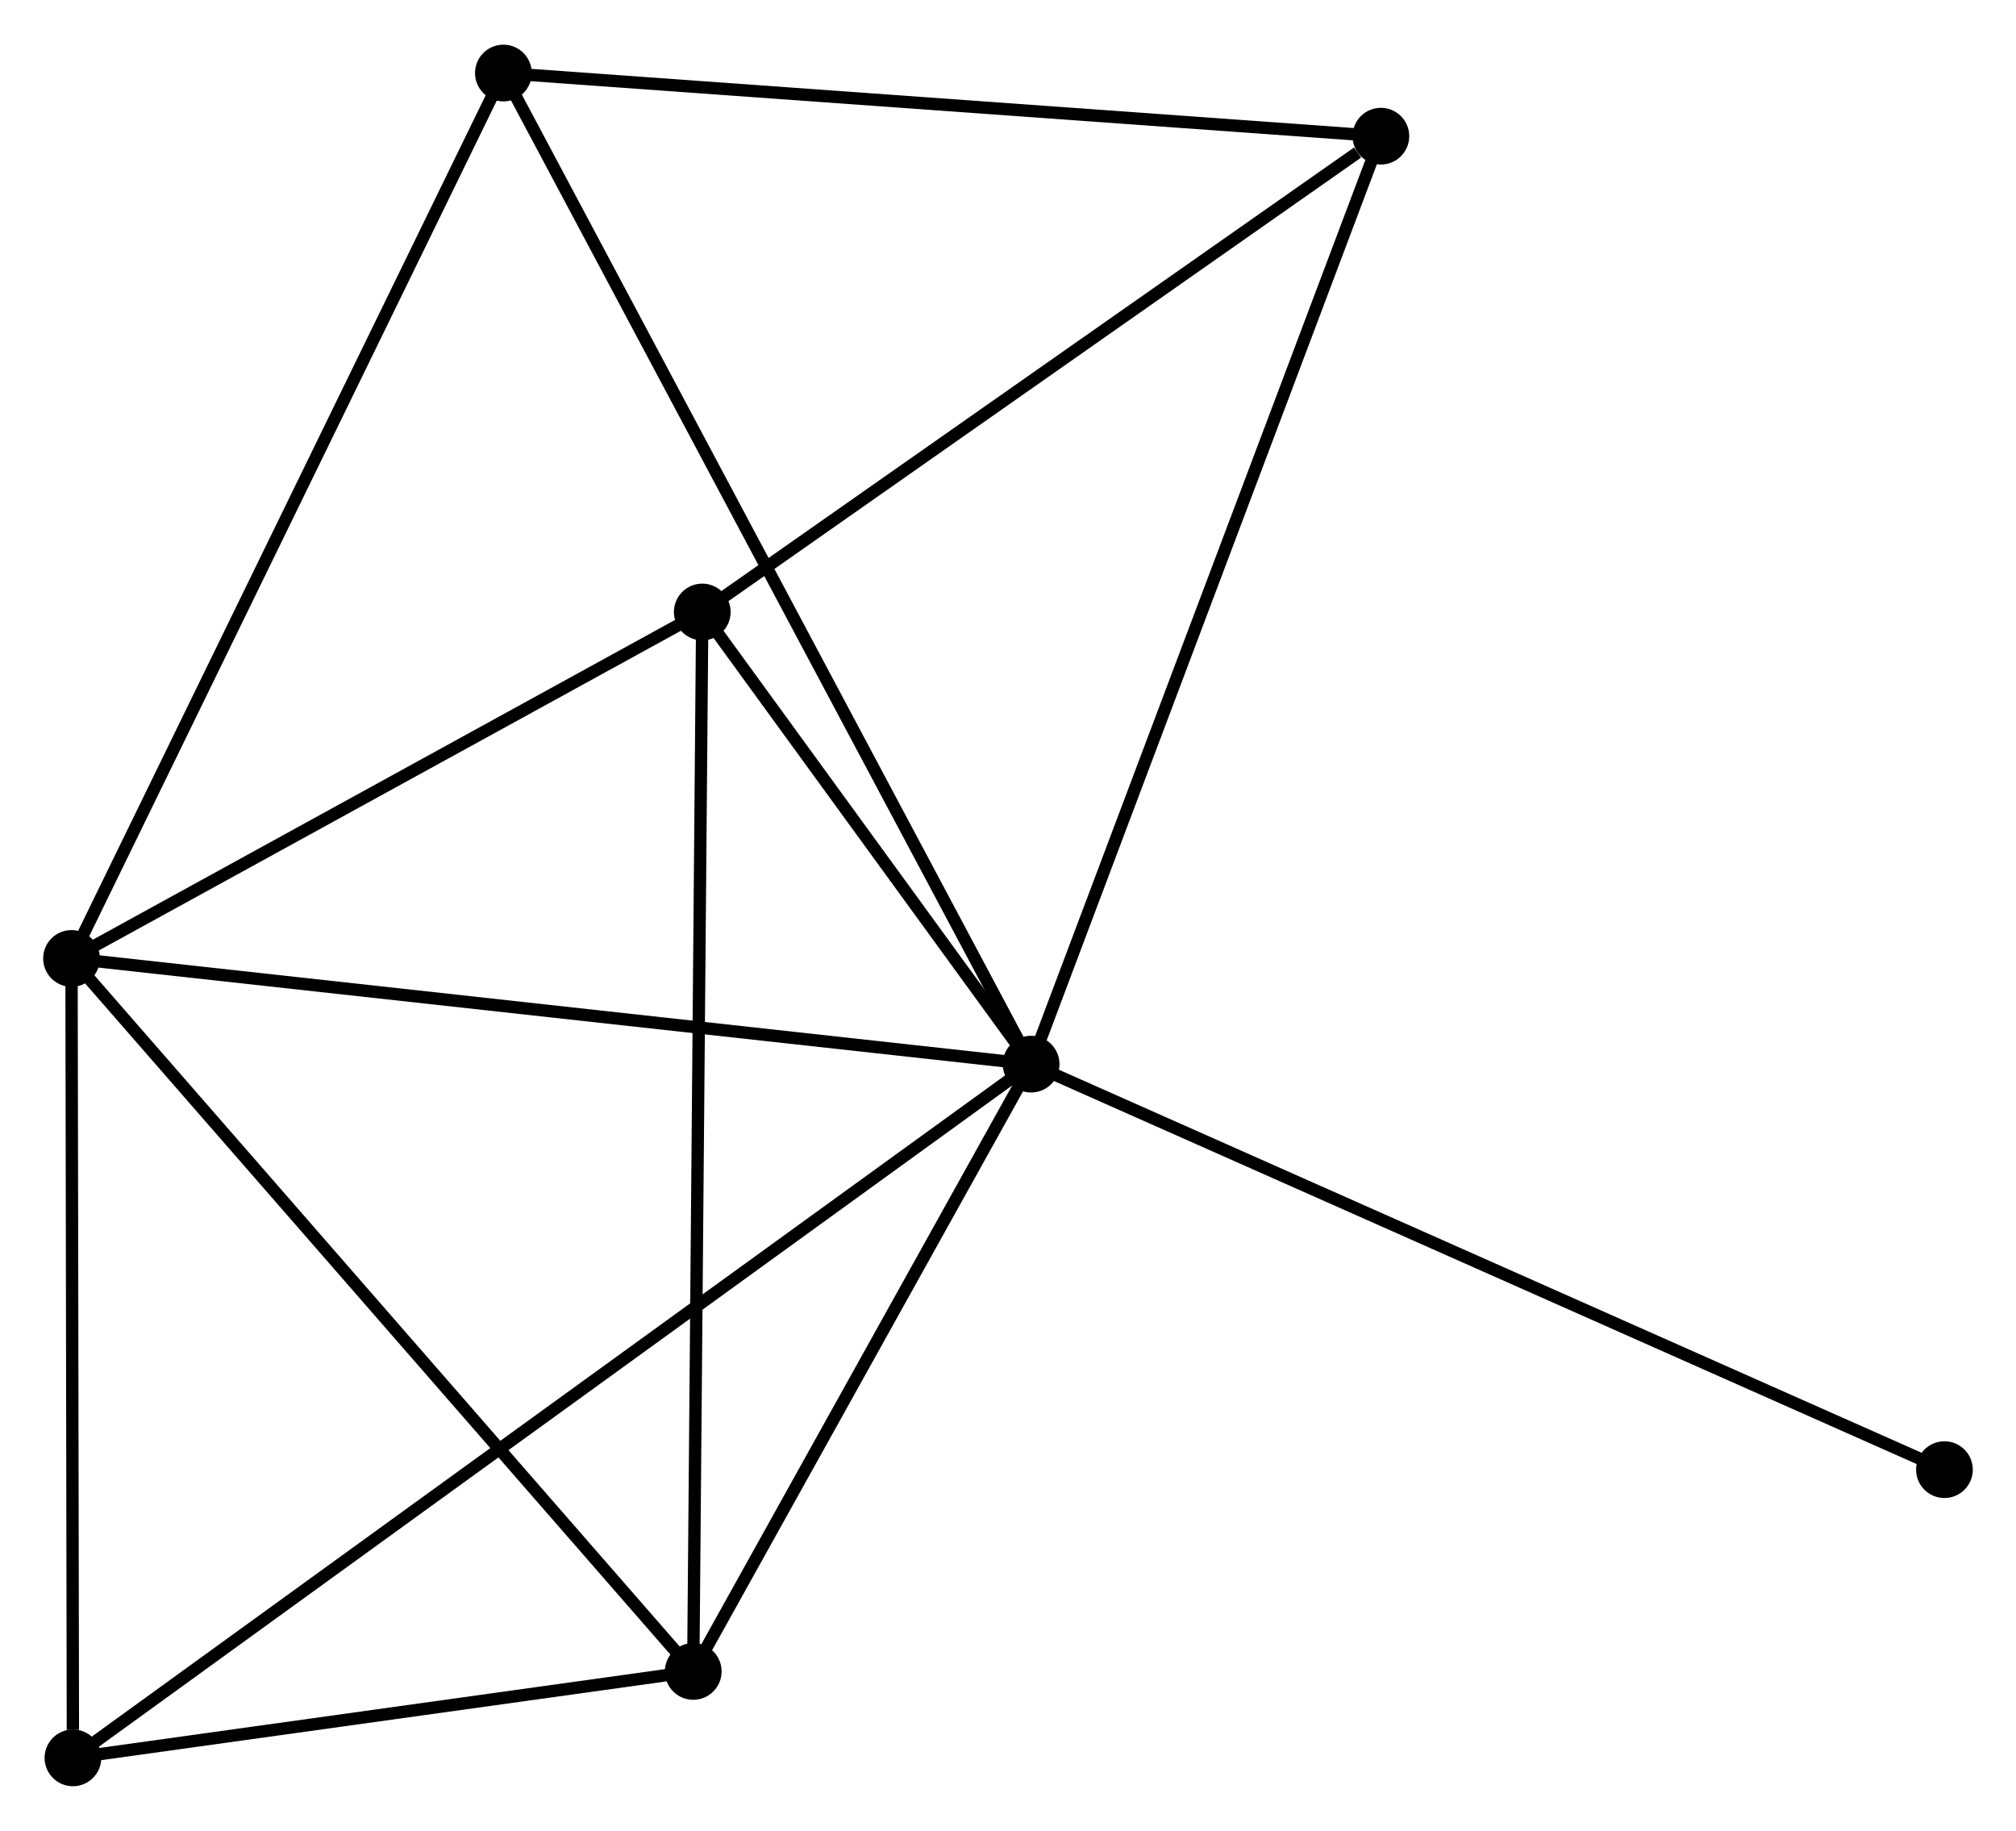 <?xml version="1.0" encoding="UTF-8" standalone="no"?>
<!DOCTYPE svg PUBLIC "-//W3C//DTD SVG 1.1//EN"
 "http://www.w3.org/Graphics/SVG/1.1/DTD/svg11.dtd">
<!-- Generated by graphviz version 2.36.0 (20140111.2315)
 -->
<!-- Title: %3 Pages: 1 -->
<svg width="163pt" height="148pt"
 viewBox="0.00 0.00 163.50 148.21" xmlns="http://www.w3.org/2000/svg" xmlns:xlink="http://www.w3.org/1999/xlink">
<g id="graph0" class="graph" transform="scale(1 1) rotate(0) translate(4 144.206)">
<title>%3</title>
<!-- 0 -->
<g id="node1" class="node"><title>0</title>
<ellipse fill="black" stroke="black" cx="79.625" cy="-58.048" rx="1.8" ry="1.8"/>
</g>
<!-- 1 -->
<g id="node2" class="node"><title>1</title>
<ellipse fill="black" stroke="black" cx="1.8" cy="-66.617" rx="1.8" ry="1.8"/>
</g>
<!-- 0&#45;&#45;1 -->
<g id="edge1" class="edge"><title>0&#45;&#45;1</title>
<path fill="none" stroke="black" d="M77.701,-58.26C66.934,-59.445 14.248,-65.247 3.657,-66.413"/>
</g>
<!-- 2 -->
<g id="node3" class="node"><title>2</title>
<ellipse fill="black" stroke="black" cx="52.223" cy="-8.808" rx="1.8" ry="1.8"/>
</g>
<!-- 0&#45;&#45;2 -->
<g id="edge2" class="edge"><title>0&#45;&#45;2</title>
<path fill="none" stroke="black" d="M78.714,-56.41C74.553,-48.934 57.392,-18.096 53.166,-10.503"/>
</g>
<!-- 3 -->
<g id="node4" class="node"><title>3</title>
<ellipse fill="black" stroke="black" cx="52.955" cy="-94.707" rx="1.8" ry="1.8"/>
</g>
<!-- 0&#45;&#45;3 -->
<g id="edge3" class="edge"><title>0&#45;&#45;3</title>
<path fill="none" stroke="black" d="M78.479,-59.623C74.092,-65.653 58.395,-87.229 54.067,-93.178"/>
</g>
<!-- 4 -->
<g id="node5" class="node"><title>4</title>
<ellipse fill="black" stroke="black" cx="107.991" cy="-133.286" rx="1.8" ry="1.8"/>
</g>
<!-- 0&#45;&#45;4 -->
<g id="edge4" class="edge"><title>0&#45;&#45;4</title>
<path fill="none" stroke="black" d="M80.326,-59.908C84.251,-70.317 103.454,-121.252 107.315,-131.491"/>
</g>
<!-- 5 -->
<g id="node6" class="node"><title>5</title>
<ellipse fill="black" stroke="black" cx="36.825" cy="-138.406" rx="1.8" ry="1.8"/>
</g>
<!-- 0&#45;&#45;5 -->
<g id="edge5" class="edge"><title>0&#45;&#45;5</title>
<path fill="none" stroke="black" d="M78.731,-59.726C73.161,-70.184 43.269,-126.306 37.714,-136.737"/>
</g>
<!-- 6 -->
<g id="node7" class="node"><title>6</title>
<ellipse fill="black" stroke="black" cx="1.915" cy="-1.8" rx="1.8" ry="1.8"/>
</g>
<!-- 0&#45;&#45;6 -->
<g id="edge6" class="edge"><title>0&#45;&#45;6</title>
<path fill="none" stroke="black" d="M78.002,-56.873C67.889,-49.553 13.617,-10.27 3.529,-2.968"/>
</g>
<!-- 7 -->
<g id="node8" class="node"><title>7</title>
<ellipse fill="black" stroke="black" cx="153.697" cy="-25.168" rx="1.8" ry="1.8"/>
</g>
<!-- 0&#45;&#45;7 -->
<g id="edge7" class="edge"><title>0&#45;&#45;7</title>
<path fill="none" stroke="black" d="M81.456,-57.235C91.704,-52.686 141.85,-30.427 151.93,-25.952"/>
</g>
<!-- 1&#45;&#45;2 -->
<g id="edge8" class="edge"><title>1&#45;&#45;2</title>
<path fill="none" stroke="black" d="M3.046,-65.188C9.962,-57.26 43.567,-18.732 50.835,-10.399"/>
</g>
<!-- 1&#45;&#45;3 -->
<g id="edge9" class="edge"><title>1&#45;&#45;3</title>
<path fill="none" stroke="black" d="M3.502,-67.552C11.269,-71.817 43.306,-89.409 51.194,-93.74"/>
</g>
<!-- 1&#45;&#45;5 -->
<g id="edge10" class="edge"><title>1&#45;&#45;5</title>
<path fill="none" stroke="black" d="M2.666,-68.392C7.511,-78.324 31.223,-126.924 35.989,-136.694"/>
</g>
<!-- 1&#45;&#45;6 -->
<g id="edge11" class="edge"><title>1&#45;&#45;6</title>
<path fill="none" stroke="black" d="M1.803,-64.748C1.82,-55.448 1.893,-14.229 1.911,-4.069"/>
</g>
<!-- 2&#45;&#45;3 -->
<g id="edge12" class="edge"><title>2&#45;&#45;3</title>
<path fill="none" stroke="black" d="M52.241,-10.931C52.342,-22.816 52.838,-80.968 52.938,-92.658"/>
</g>
<!-- 2&#45;&#45;6 -->
<g id="edge13" class="edge"><title>2&#45;&#45;6</title>
<path fill="none" stroke="black" d="M50.061,-8.507C41.786,-7.354 12.177,-3.229 4.013,-2.092"/>
</g>
<!-- 3&#45;&#45;4 -->
<g id="edge14" class="edge"><title>3&#45;&#45;4</title>
<path fill="none" stroke="black" d="M54.786,-95.991C63.142,-101.848 97.61,-126.009 106.097,-131.958"/>
</g>
<!-- 4&#45;&#45;5 -->
<g id="edge15" class="edge"><title>4&#45;&#45;5</title>
<path fill="none" stroke="black" d="M105.938,-133.434C95.546,-134.181 48.843,-137.542 38.751,-138.268"/>
</g>
</g>
</svg>
